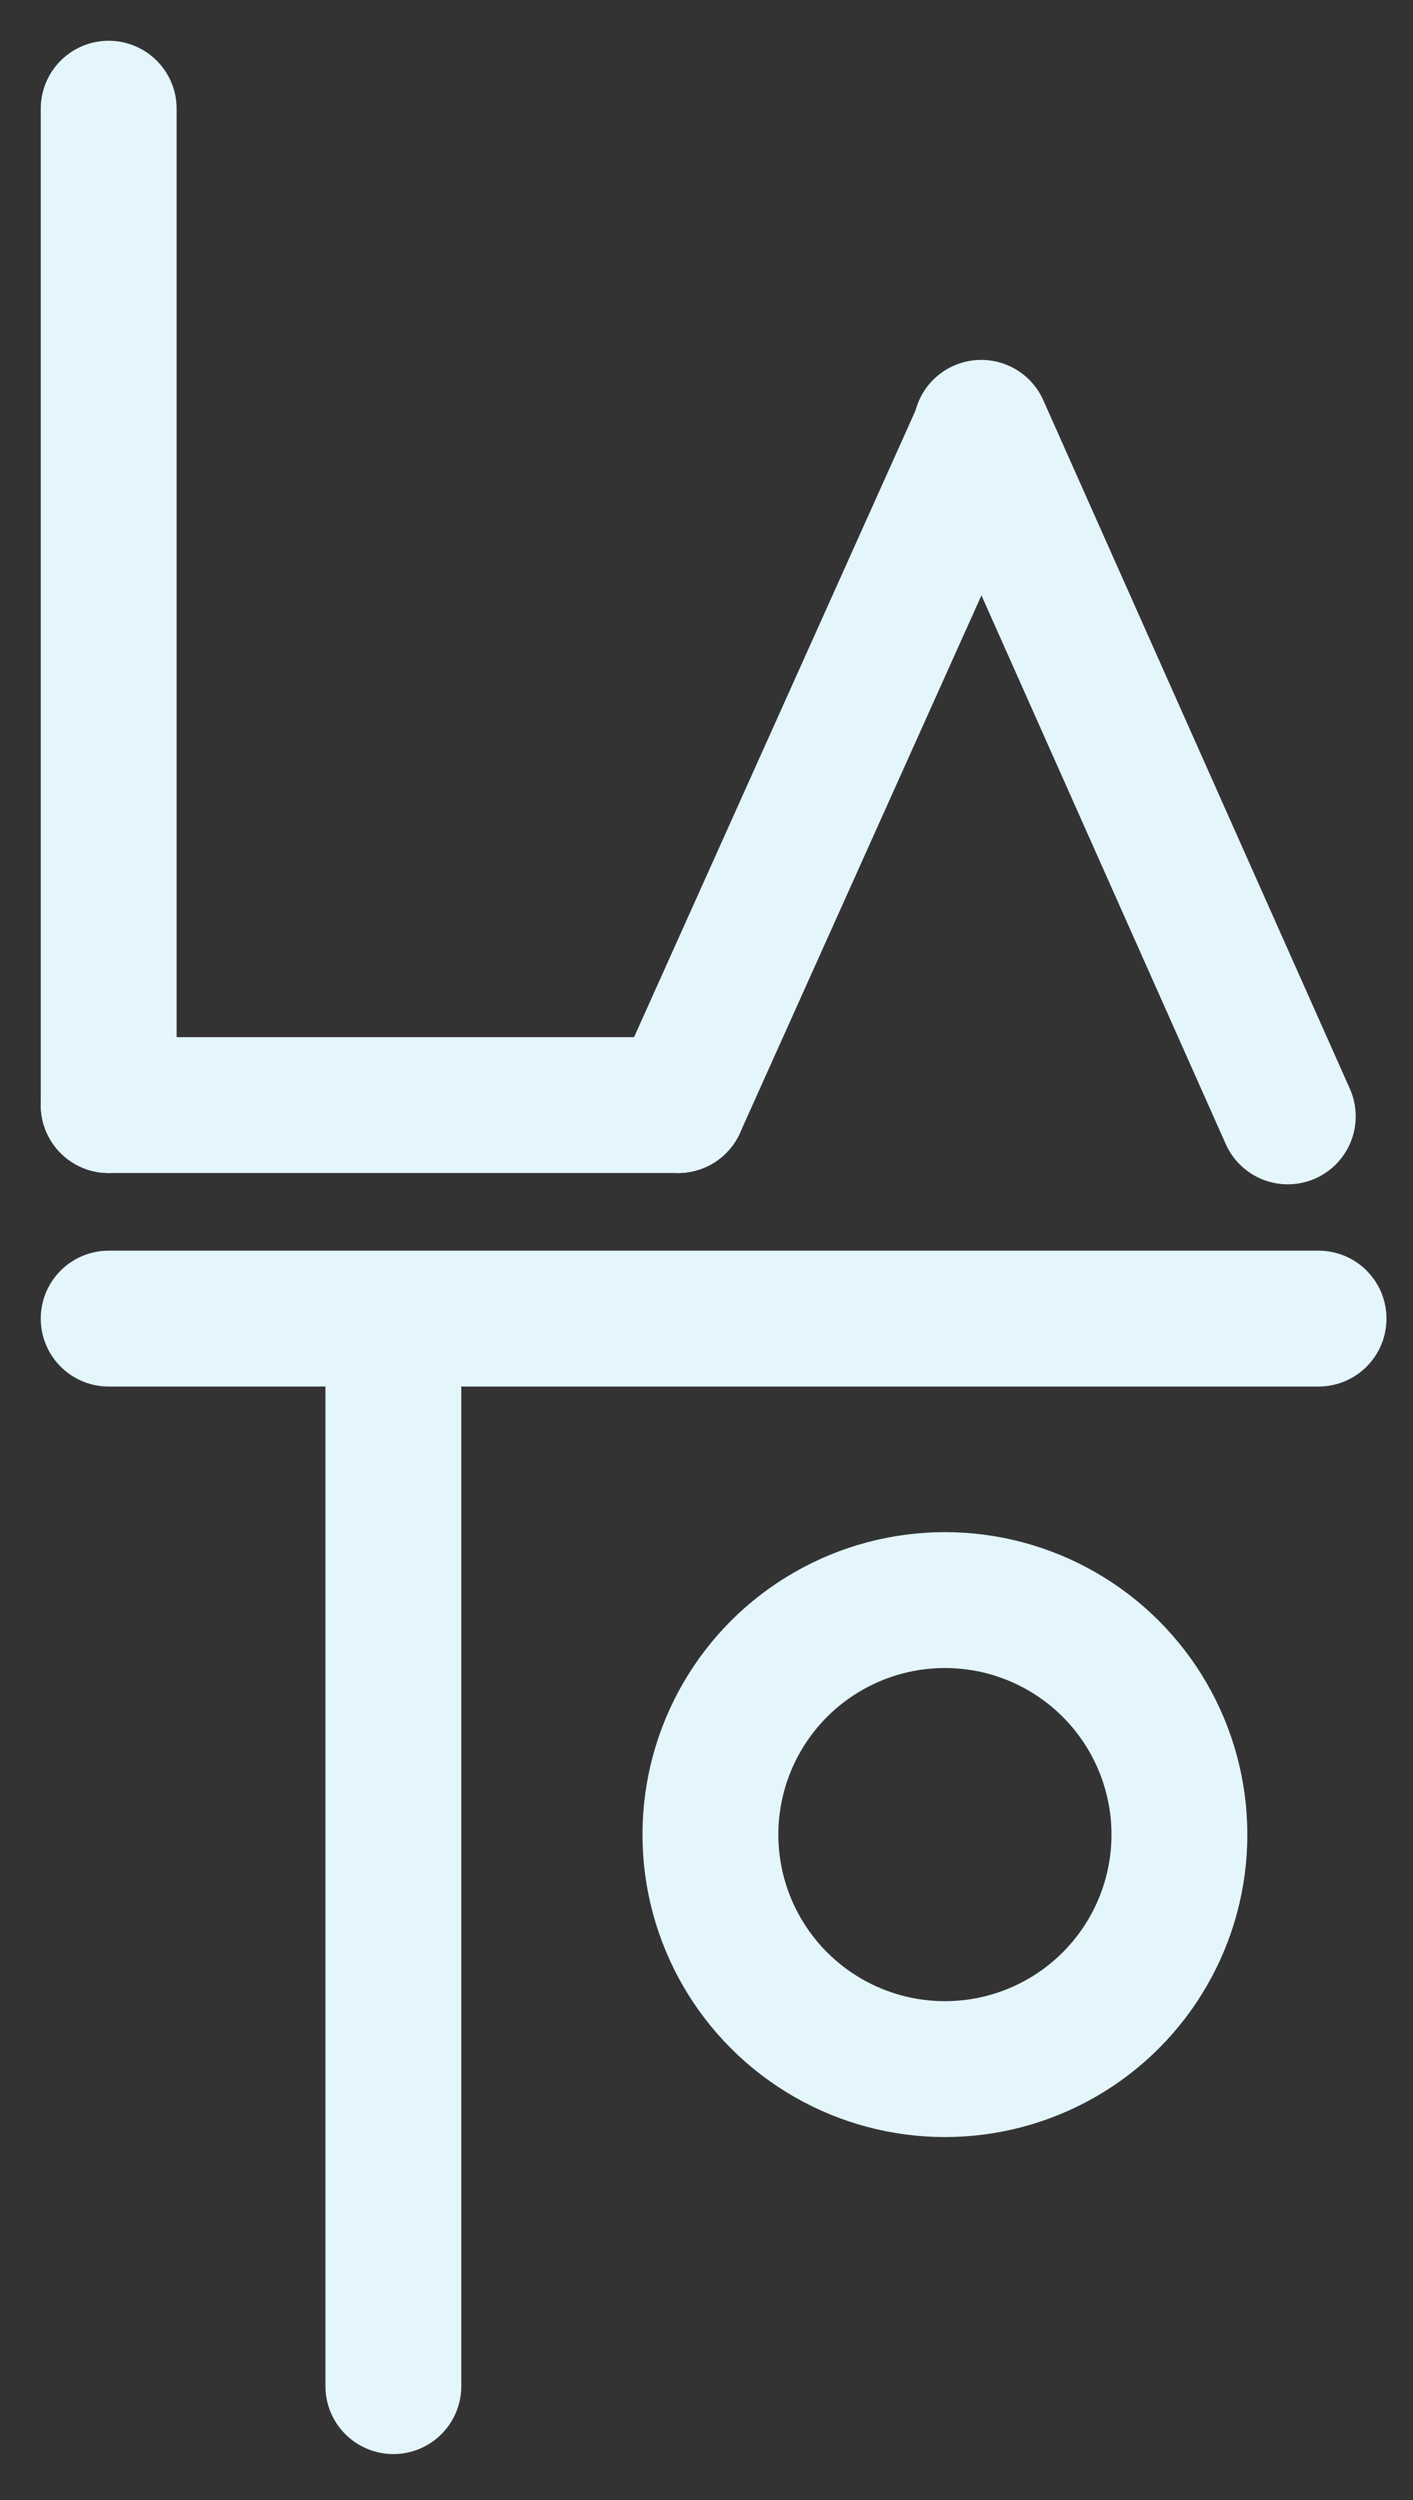 <svg width="26" height="46" viewBox="0 0 26 46" fill="none" xmlns="http://www.w3.org/2000/svg">
<rect x="0" y="0" width="26" height="46" fill="#333333" stroke="none"/>
<path d="M2 2L2 20.333" stroke="#E4F6FC" stroke-width="2.5" stroke-linecap="round"/>
<path d="M7.238 25.571L7.238 43.904" stroke="#E4F6FC" stroke-width="2.5" stroke-linecap="round"/>
<path d="M2 20.333H12.476" stroke="#E4F6FC" stroke-width="2.5" stroke-linecap="round"/>
<path d="M2 24.262H24.262" stroke="#E4F6FC" stroke-width="2.5" stroke-linecap="round"/>
<path d="M12.476 20.333L18.06 7.902" stroke="#E4F6FC" stroke-width="2.5" stroke-linecap="round"/>
<line x1="18.055" y1="7.872" x2="23.696" y2="20.541" stroke="#E4F6FC" stroke-width="2.5" stroke-linecap="round"/>
<circle cx="17.387" cy="33.756" r="4.315" stroke="#E4F6FC" stroke-width="2.5"/>
</svg>
